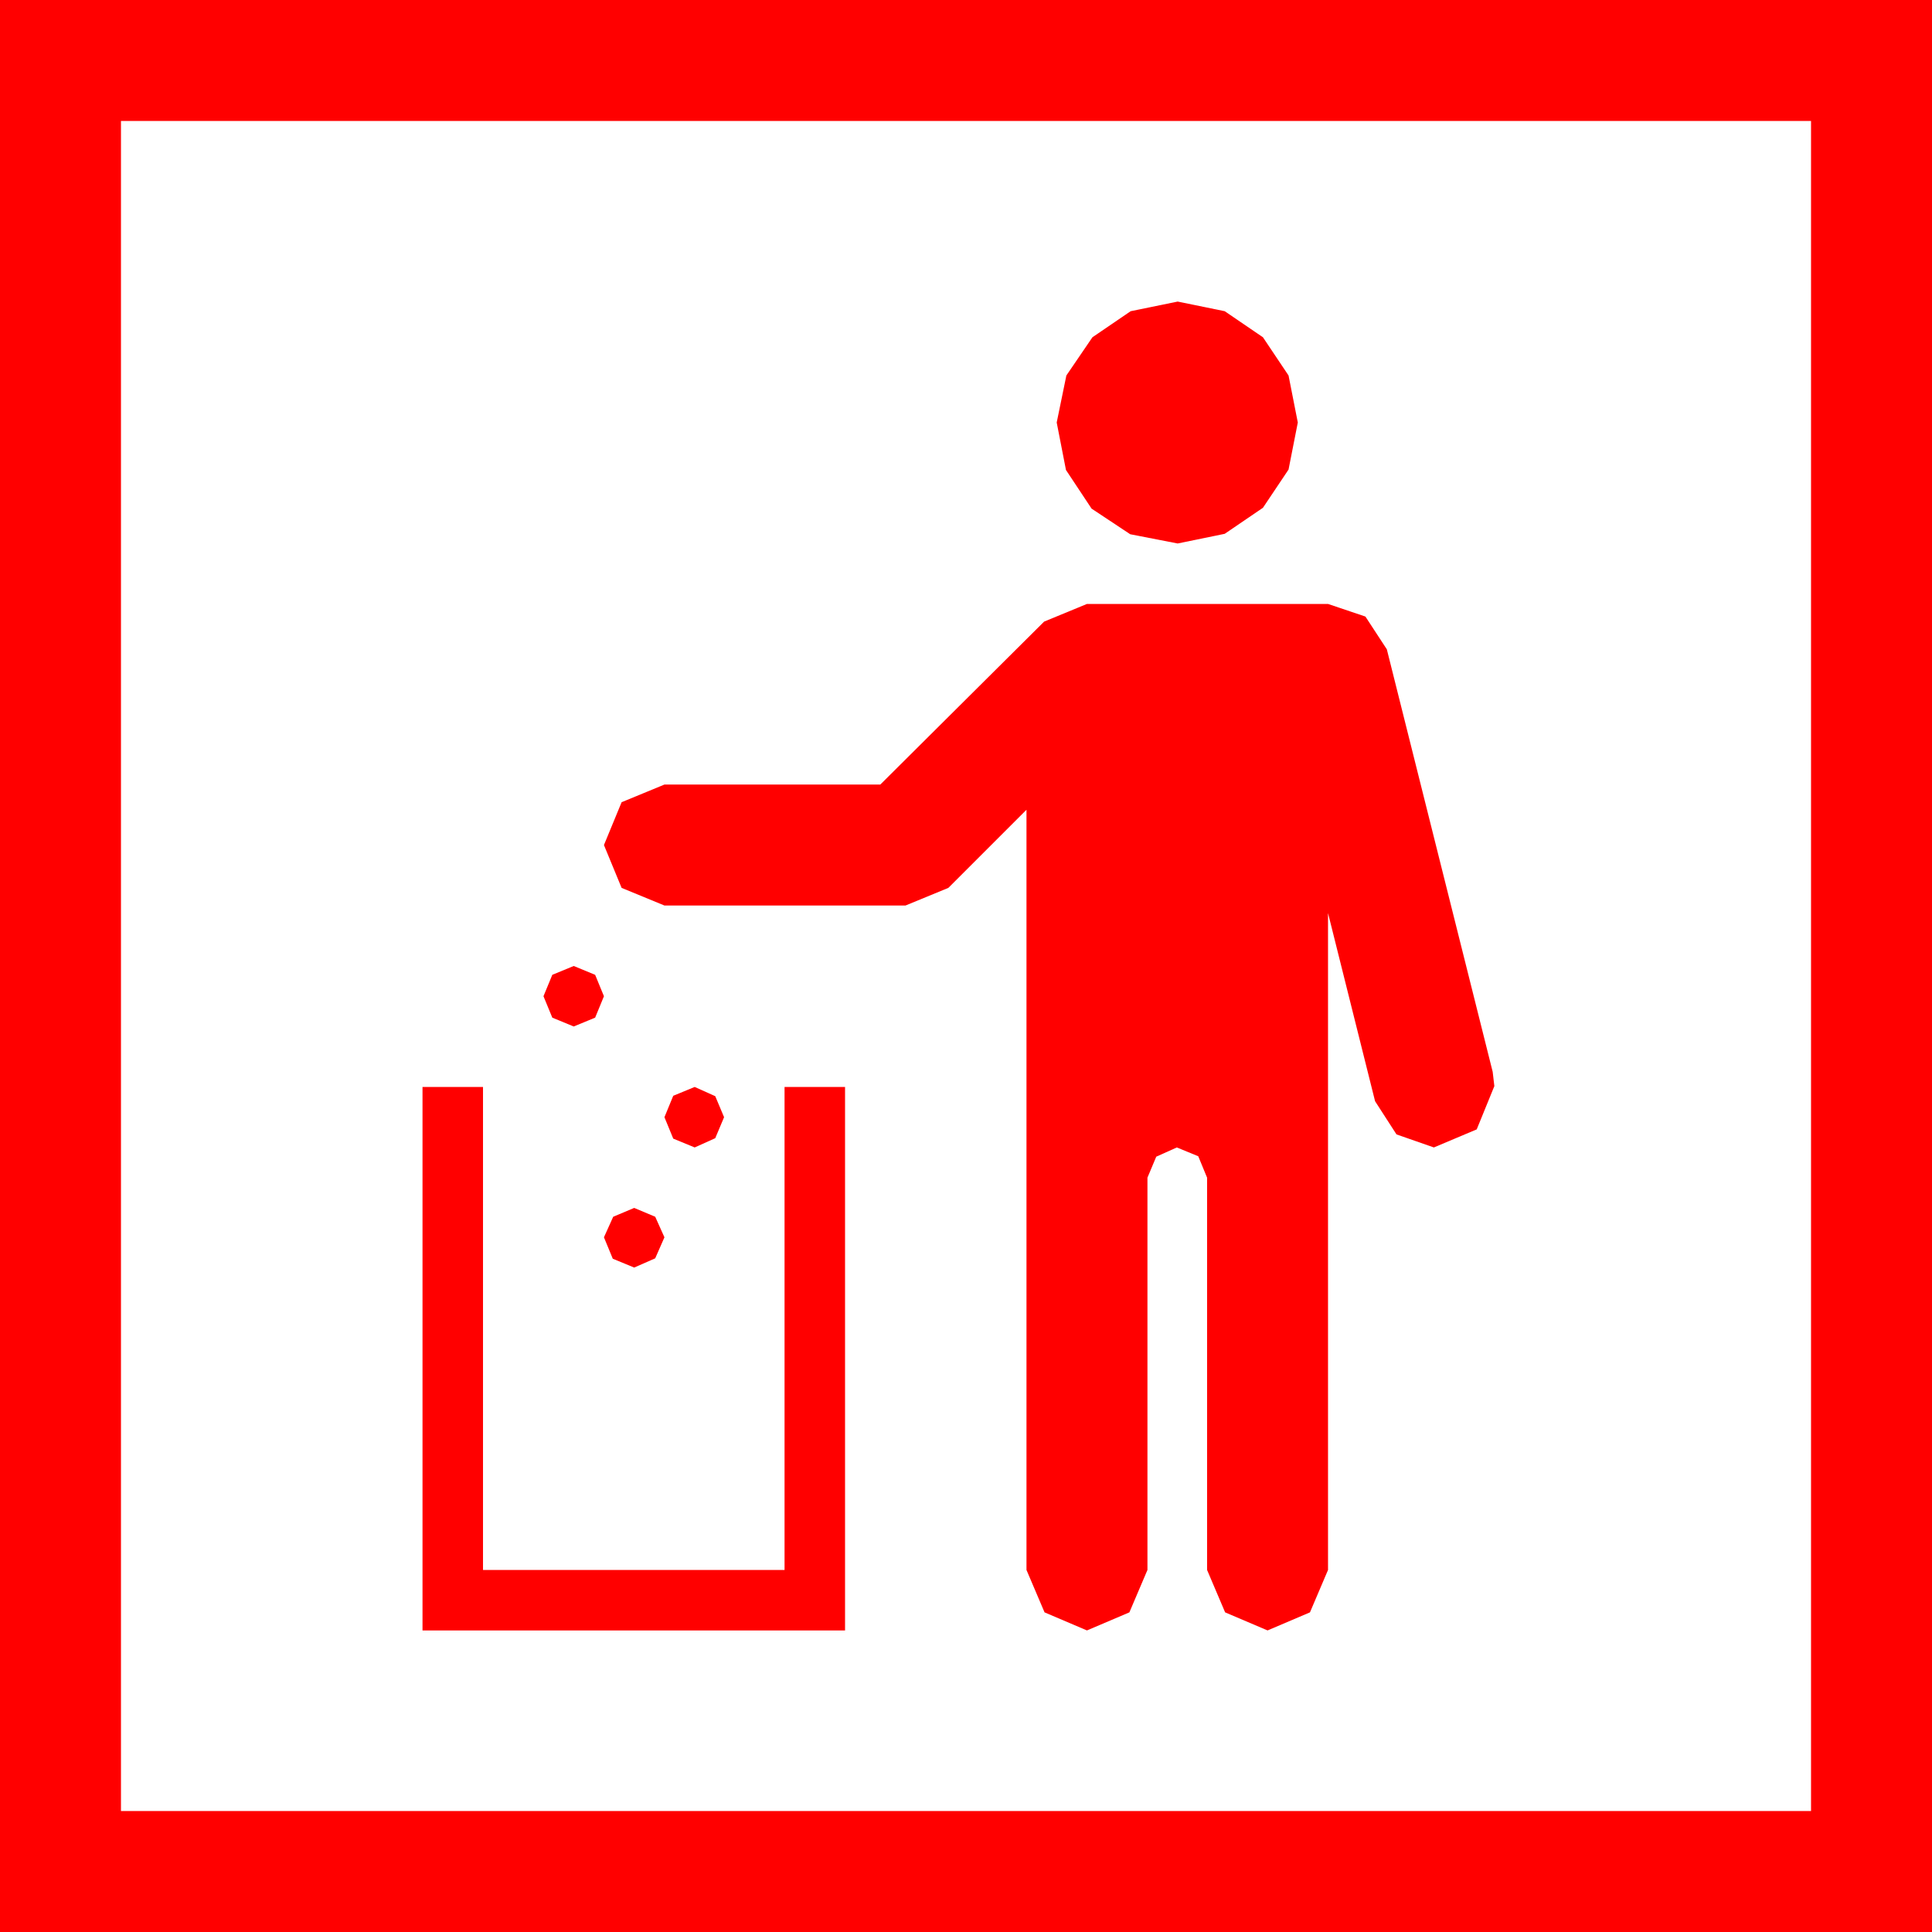 <?xml version="1.0" encoding="utf-8"?>
<!DOCTYPE svg PUBLIC "-//W3C//DTD SVG 1.1//EN" "http://www.w3.org/Graphics/SVG/1.1/DTD/svg11.dtd">
<svg width="67.383" height="67.383" xmlns="http://www.w3.org/2000/svg" xmlns:xlink="http://www.w3.org/1999/xlink" xmlns:xml="http://www.w3.org/XML/1998/namespace" version="1.1">
  <g>
    <g>
      <path style="fill:#FF0000;fill-opacity:1" d="M22.119,42.129L22.852,42.437 23.174,43.154 22.852,43.887 22.119,44.209 21.372,43.901 21.064,43.154 21.387,42.437 22.119,42.129z M24.229,37.91L24.946,38.232 25.254,38.965 24.946,39.697 24.229,40.02 23.481,39.712 23.174,38.965 23.481,38.218 24.229,37.91z M14.736,37.91L16.846,37.91 16.846,54.756 27.363,54.756 27.363,37.91 29.473,37.91 29.473,56.865 14.736,56.865 14.736,37.91z M20.01,33.691L20.757,33.999 21.064,34.746 20.757,35.493 20.01,35.801 19.263,35.493 18.955,34.746 19.263,33.999 20.01,33.691z M37.91,21.064L46.318,21.064 47.622,21.504 48.369,22.646 52.061,37.383 52.119,37.881 51.504,39.39 50.01,40.02 48.706,39.565 47.959,38.408 46.318,31.846 46.318,54.756 45.688,56.235 44.209,56.865 42.729,56.235 42.1,54.756 42.1,41.074 41.792,40.327 41.045,40.02 40.327,40.342 40.02,41.074 40.02,54.756 39.39,56.235 37.91,56.865 36.431,56.235 35.801,54.756 35.801,28.242 33.076,30.967 31.582,31.582 23.174,31.582 21.68,30.967 21.064,29.473 21.68,27.979 23.174,27.363 30.703,27.363 36.416,21.68 37.91,21.064z M41.074,10.518L42.715,10.854 44.048,11.763 44.941,13.096 45.264,14.736 44.941,16.377 44.048,17.71 42.715,18.618 41.074,18.955 39.419,18.633 38.071,17.739 37.178,16.392 36.855,14.736 37.192,13.096 38.101,11.763 39.434,10.854 41.074,10.518z M4.219,4.219L4.219,63.164 63.164,63.164 63.164,4.219 4.219,4.219z M0,0L67.383,0 67.383,67.383 0,67.383 0,0z" />
    </g>
  </g>
</svg>